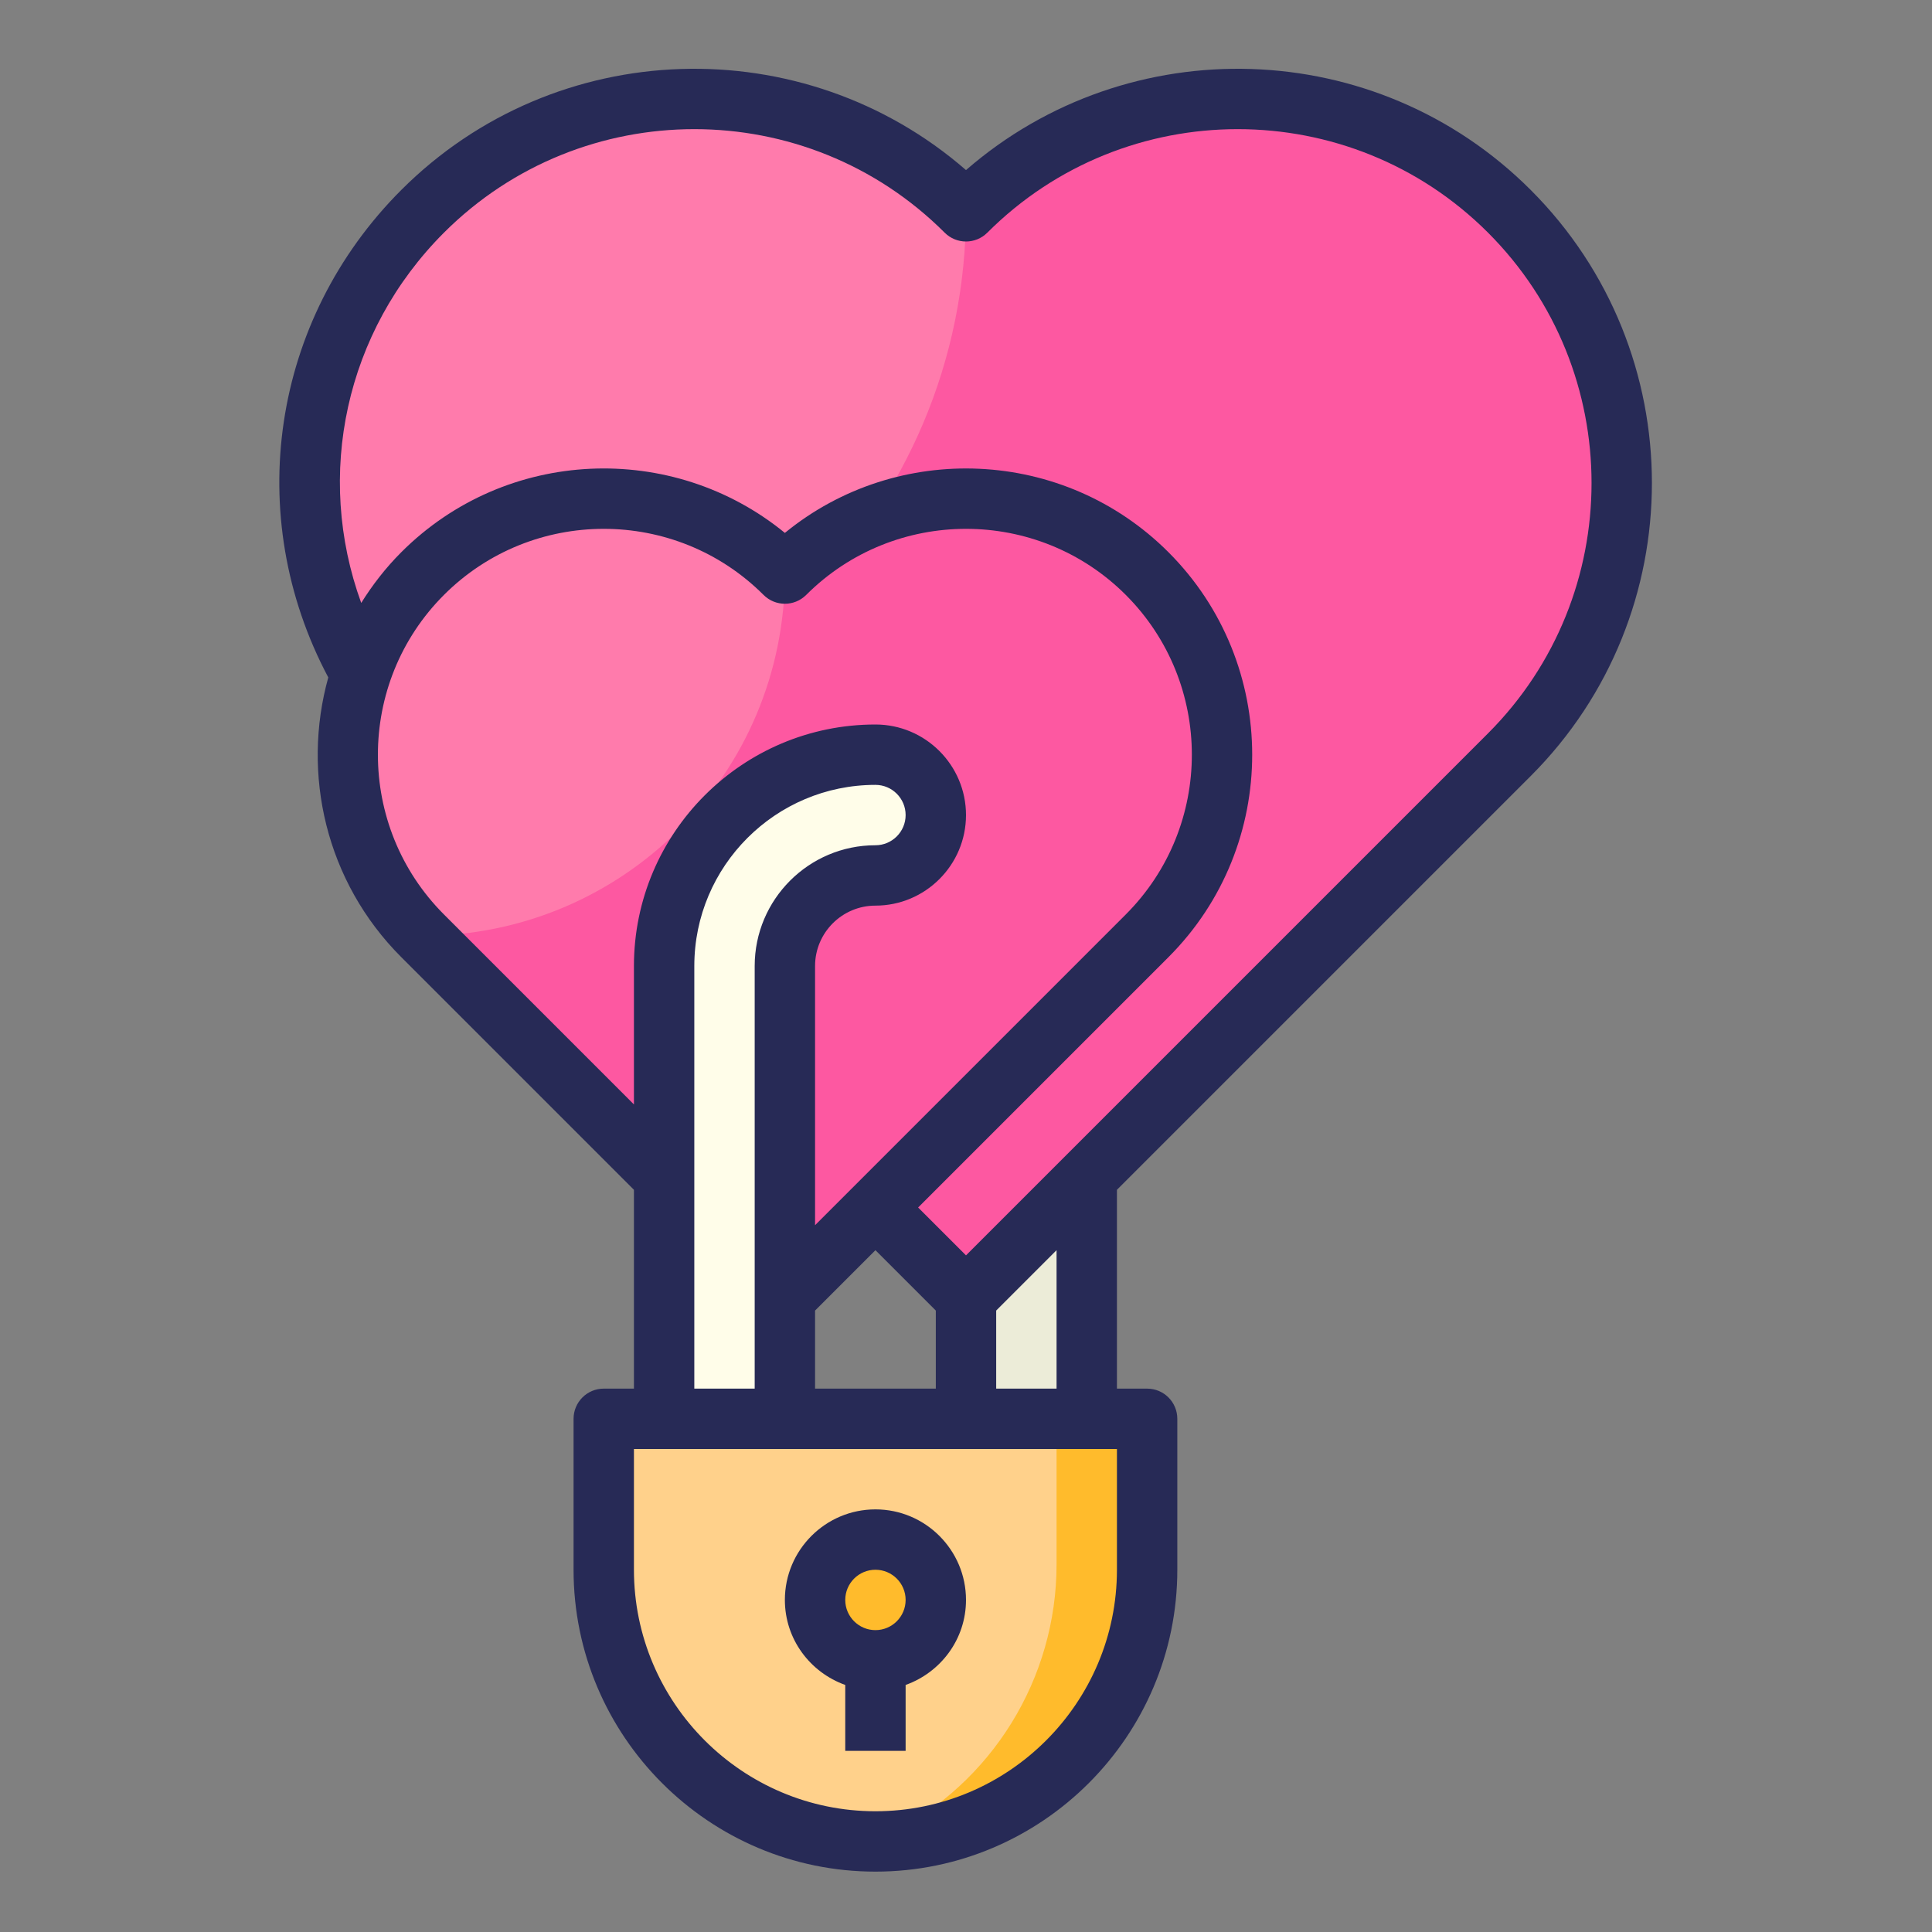 <?xml version="1.0" ?><svg id="Filled_Outline_1_" style="enable-background:new 0 0 64 64;" version="1.1" viewBox="0 0 64 64" xml:space="preserve" xmlns="http://www.w3.org/2000/svg" xmlns:xlink="http://www.w3.org/1999/xlink"><rect x="0" y="0" width="64" height="64" fill="#808080" stroke="none"/><title/><desc/><style type="text/css">
	.st0{fill:#18C29C;}
	.st1{fill:#18A596;}
	.st2{fill:#FFBB2C;}
	.st3{fill:#FFD18B;}
	.st4{fill:#272A56;}
	.st5{fill:#FF7BAC;}
	.st6{fill:#FD58A1;}
	.st7{fill:none;}
	.st8{fill:#FFD8B1;}
	.st9{fill:#FFFDE9;}
	.st10{fill:#FFCAA9;}
	.st11{fill:#8C6239;}
	.st12{fill:#ECECD8;}
	.st13{fill:#96C6EE;}
	.st14{fill:#29ABE2;}
	.st15{fill:#A67C52;}
	.st16{fill:#CCCCCC;}
</style><g><g><path class="st12" d="M29,29L29,29c1.657,0,3,1.343,3,3v15h4V32c0-3.866-3.134-7-7-7h0c-1.105,0-2,0.895-2,2v0    C27,28.105,27.895,29,29,29z"/><path class="st5" d="M50,25L32,43L14,25c-4.971-4.971-4.971-13.029,0-18l0,0c4.971-4.971,13.029-4.971,18,0l0,0l0,0    c4.971-4.971,13.029-4.971,18,0l0,0C54.971,11.971,54.971,20.029,50,25z"/><path class="st6" d="M14,25c9.949,0,18-8.051,18-18l0,0c4.971-4.971,13.029-4.971,18,0l0,0c4.971,4.971,4.971,13.029,0,18L32,43    L14,25z"/><path class="st5" d="M38,31L26,43L14,31c-3.314-3.314-3.314-8.686,0-12l0,0c3.314-3.314,8.686-3.314,12,0l0,0l0,0    c3.314-3.314,8.686-3.314,12,0l0,0C41.314,22.314,41.314,27.686,38,31z"/><path class="st3" d="M29,61L29,61c-4.971,0-9-4.029-9-9v-5h18v5C38,56.971,33.971,61,29,61z"/><path class="st2" d="M38,47v5c0,4.971-4.029,9-9,9h0l0,0l0.472-0.236C32.86,59.07,35,55.607,35,51.82V47H38z"/><circle class="st2" cx="29" cy="53" r="2"/><g><g><path class="st6" d="M14,31c6.633,0,12-5.367,12-12l0,0c3.314-3.314,8.686-3.314,12,0l0,0c3.314,3.314,3.314,8.686,0,12L26,43      L14,31z"/></g></g><path class="st9" d="M29,29L29,29c-1.657,0-3,1.343-3,3v15h-4V32c0-3.866,3.134-7,7-7h0c1.105,0,2,0.895,2,2v0    C31,28.105,30.105,29,29,29z"/></g><g><path class="st4" d="M50.707,25.707c5.353-5.353,5.353-14.062,0-19.414C45.586,1.17,37.387,0.95,32,5.634    C26.614,0.95,18.416,1.17,13.293,6.293c-4.301,4.3-5.269,10.785-2.418,16.148c-0.889,3.192-0.087,6.761,2.418,9.266L21,39.414V46    h-1c-0.552,0-1,0.447-1,1v5c0,5.514,4.486,10,10,10c5.514,0,10-4.486,10-10v-5c0-0.553-0.447-1-1-1h-1v-6.586L50.707,25.707z     M14.707,7.707c4.573-4.572,12.013-4.572,16.586,0c0.391,0.391,1.023,0.391,1.414,0c4.572-4.572,12.014-4.572,16.586,0    c4.572,4.573,4.572,12.013,0,16.586L32,41.586L30.414,40l8.293-8.293c3.698-3.698,3.698-9.716,0-13.414    c-3.471-3.472-8.985-3.685-12.707-0.64c-3.722-3.046-9.237-2.832-12.707,0.64c-0.518,0.518-0.955,1.084-1.327,1.68    C10.425,15.735,11.433,10.981,14.707,7.707z M27,46v-2.586l2-2l2,2V46H27z M14.707,30.293c-2.918-2.919-2.918-7.667,0-10.586    c2.919-2.918,7.667-2.918,10.586,0c0.391,0.391,1.023,0.391,1.414,0c2.919-2.918,7.668-2.918,10.586,0    c2.918,2.919,2.918,7.667,0,10.586L27,40.586V32c0-1.103,0.897-2,2-2c1.654,0,3-1.346,3-3s-1.346-3-3-3c-4.411,0-8,3.589-8,8    v4.586L14.707,30.293z M23,32c0-3.309,2.691-6,6-6c0.551,0,1,0.448,1,1s-0.449,1-1,1c-2.206,0-4,1.794-4,4v14h-2V32z M37,52    c0,4.411-3.589,8-8,8s-8-3.589-8-8v-4h16V52z M35,46h-2v-2.586l2-2V46z"/><path class="st4" d="M28,55.816V58h2v-2.184c1.161-0.414,2-1.514,2-2.816c0-1.654-1.346-3-3-3s-3,1.346-3,3    C26,54.302,26.839,55.402,28,55.816z M29,52c0.551,0,1,0.448,1,1s-0.449,1-1,1s-1-0.448-1-1S28.449,52,29,52z"/></g></g></svg>